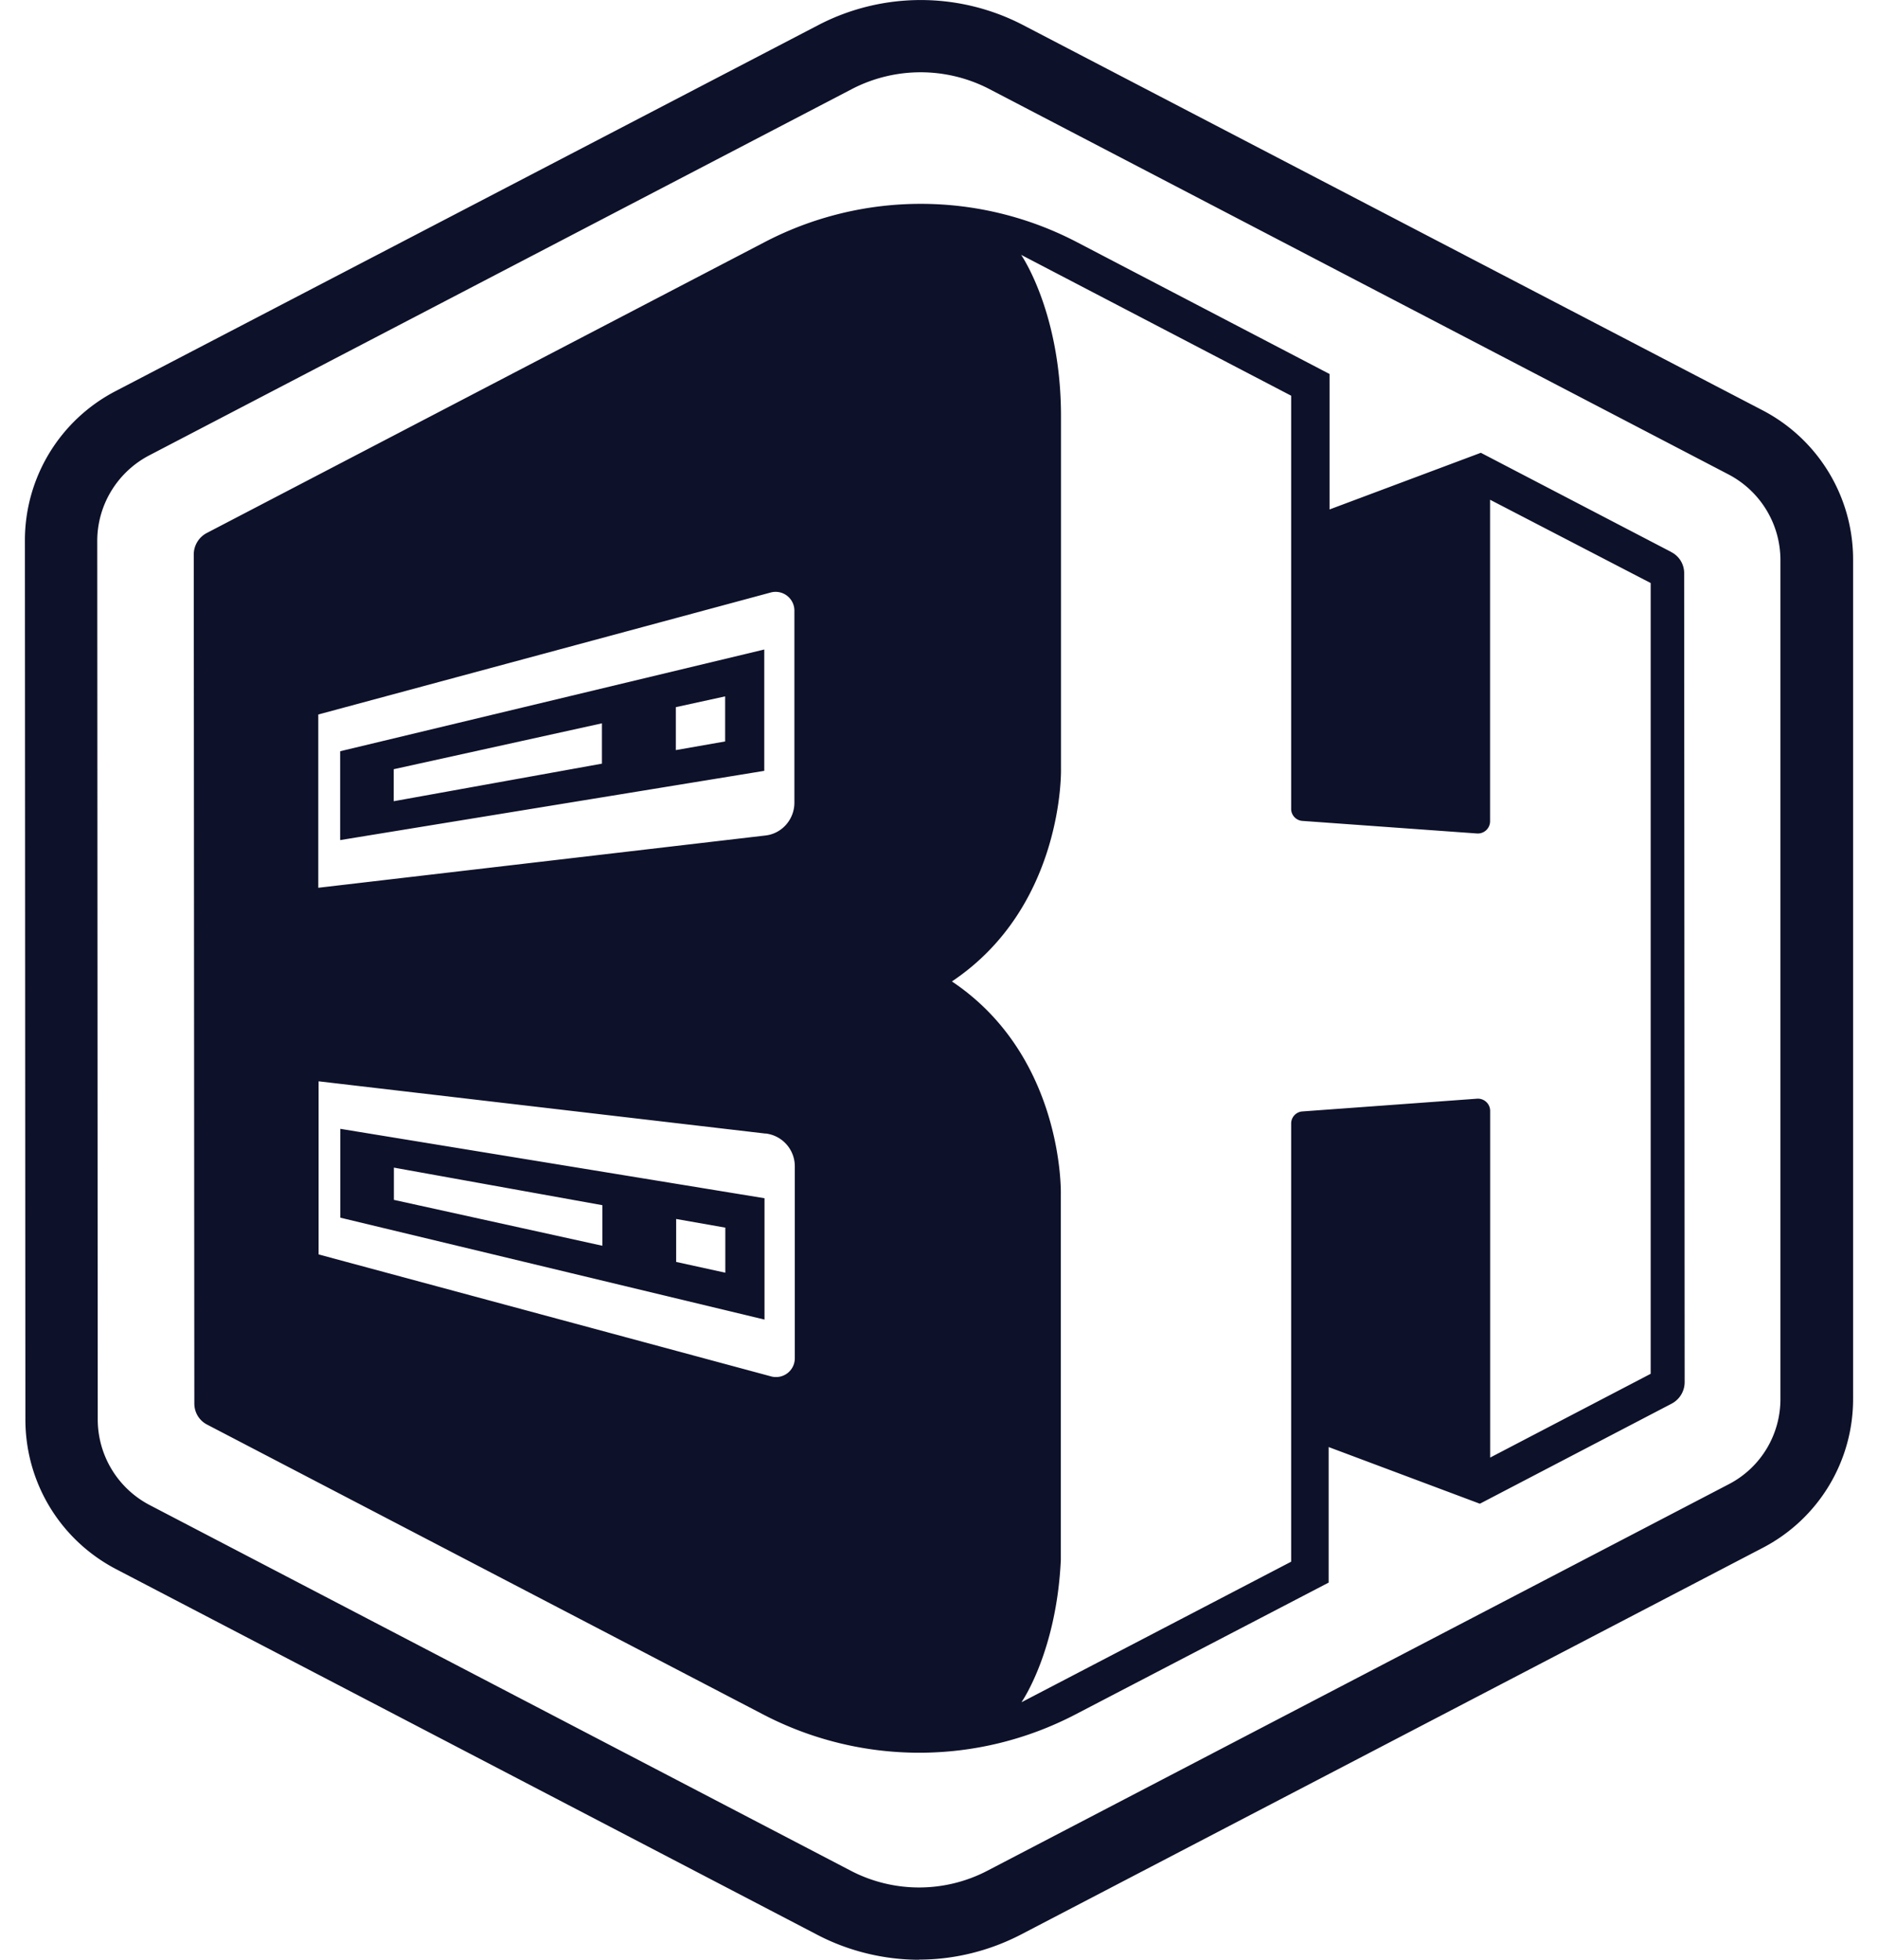 <svg fill="#0D1129" role="img" viewBox="0 0 23 24" xmlns="http://www.w3.org/2000/svg"><title>BisectHosting</title><path d="M21.583 5.023L12.52 0.302a2.717 2.717 0 0 0-2.488 0L1.417 4.789A2.06 2.06 0 0 0 0.305 6.623l0.006 10.76c0 0.773 0.426 1.476 1.112 1.834l8.59 4.479c0.38 0.198 0.813 0.304 1.245 0.304v-0.002c0.432 0 0.862-0.108 1.244-0.306l9.083-4.735a2.053 2.053 0 0 0 1.11-1.835V6.857a2.06 2.06 0 0 0-1.112-1.834z m0.222 12.103c0.003 0.441-0.24 0.847-0.632 1.05l-9.085 4.736a1.81 1.81 0 0 1-1.664 0l-8.59-4.48a1.184 1.184 0 0 1-0.637-1.048L1.191 6.625c0-0.44 0.246-0.844 0.636-1.048l8.615-4.491a1.828 1.828 0 0 1 1.666 0l9.063 4.725c0.39 0.205 0.634 0.608 0.634 1.048v10.267zM4.166 9.2v1.088L9.36 9.44V7.954L4.166 9.2z m4.111-0.54l0.604-0.132v0.552l-0.604 0.106V8.66z m-3.455 0.76l2.55-0.562v0.494l-2.55 0.46V9.42z m4.541 6.74v-1.486l-5.195-0.85v1.088l5.195 1.248z m-1.986-0.904l-2.553-0.562v-0.395l2.553 0.46v0.497z m1.506 0.33l-0.602-0.132v-0.526l0.602 0.106v0.552z m11.583-8.827l-2.33-1.214-1.853 0.694V4.58L13.19 2.966a4.133 4.133 0 0 0-3.827 0l-6.83 3.561a0.298 0.298 0 0 0-0.16 0.26l0.007 10.401c0 0.11 0.06 0.21 0.16 0.26l6.805 3.547c1.2 0.626 2.627 0.626 3.827 0l3.1-1.614v-1.66l1.852 0.694 2.348-1.225a0.298 0.298 0 0 0 0.16-0.262l-0.006-9.908a0.288 0.288 0 0 0-0.16-0.26zM3.898 10.871V8.75l5.541-1.494a0.23 0.23 0 0 1 0.29 0.22V9.83c0 0.204-0.152 0.38-0.356 0.402l-5.475 0.64v-0.001z m5.477 3.01a0.404 0.404 0 0 1 0.359 0.4v2.355a0.23 0.23 0 0 1-0.29 0.22l-5.542-1.494v-2.12l5.473 0.64z m3.137 6.962s0.428-0.612 0.48-1.74V14.62s0.042-1.68-1.334-2.601c1.376-0.92 1.336-2.6 1.336-2.6V5.096c0-1.272-0.488-1.975-0.488-1.975l3.307 1.725v5.061c0 0.076 0.06 0.14 0.136 0.146l2.14 0.154a0.15 0.15 0 0 0 0.16-0.148V6.12l1.967 1.02v9.684L18.25 17.85v-4.247a0.15 0.15 0 0 0-0.16-0.148l-2.14 0.156a0.148 0.148 0 0 0-0.137 0.148v5.366l-3.3 1.72v-0.002z"/></svg>